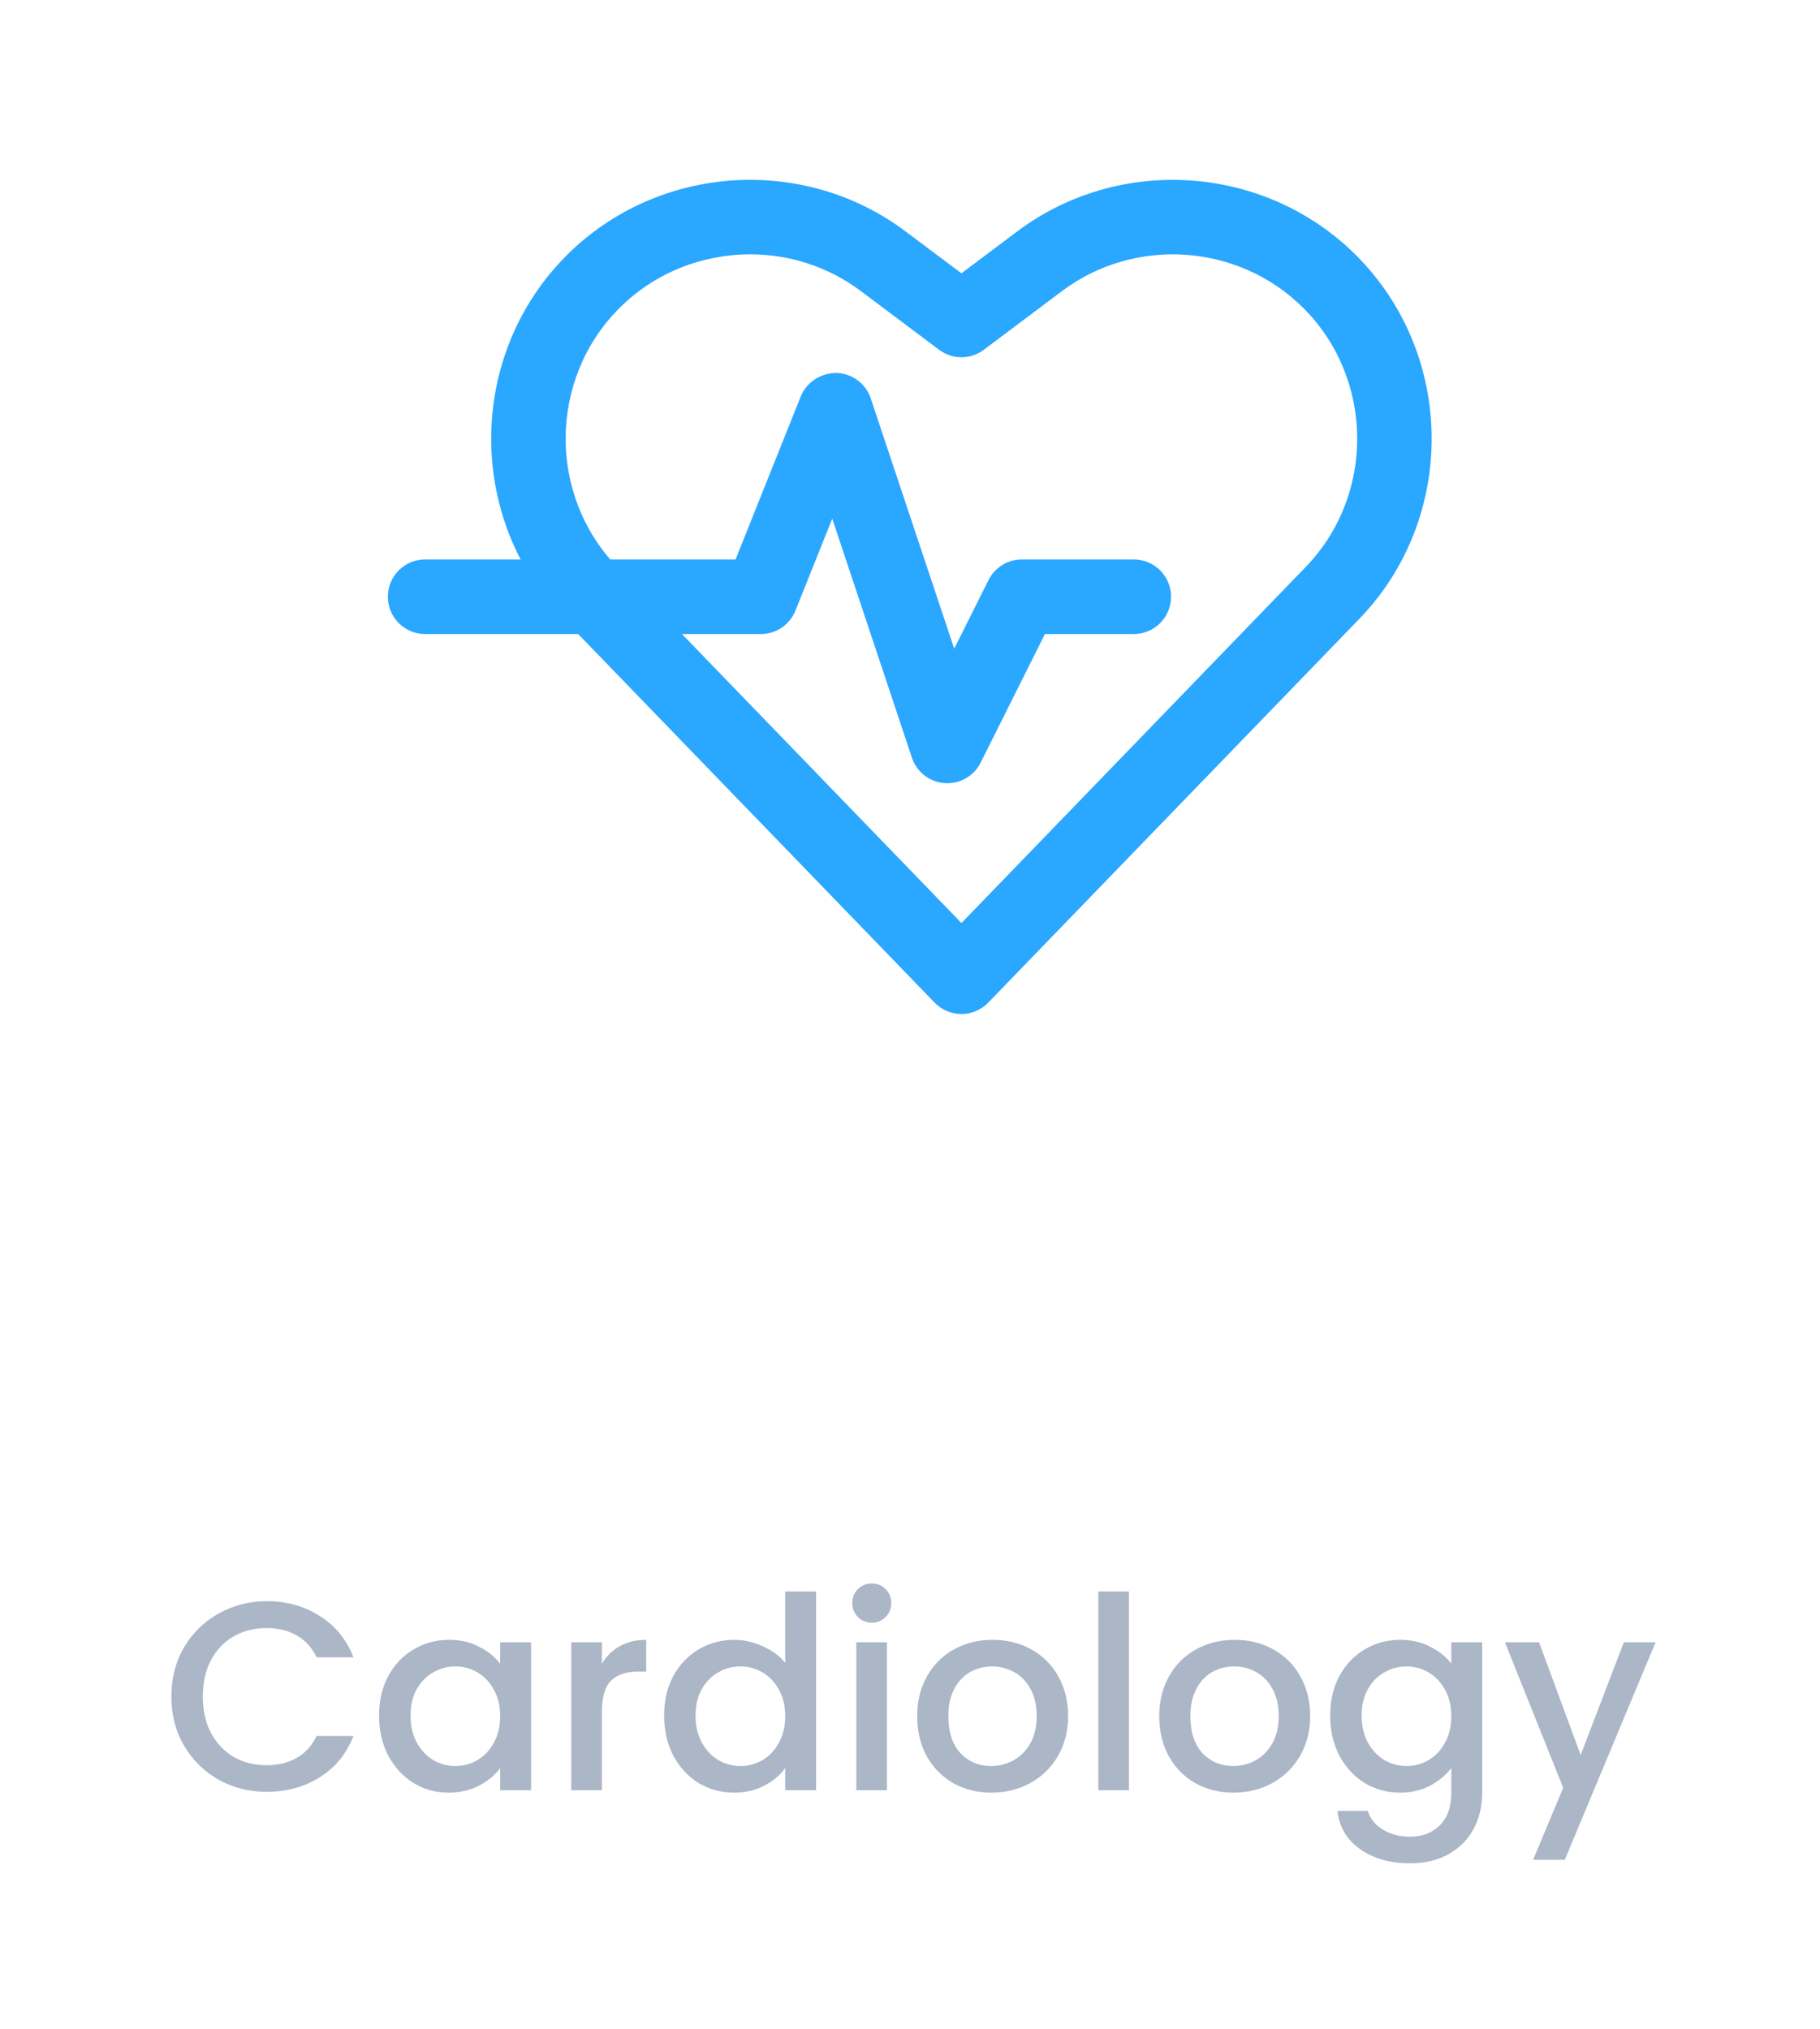<svg width="122" height="136" viewBox="0 0 122 136" fill="none" xmlns="http://www.w3.org/2000/svg">
<path d="M64.447 67.969C63.769 67.969 63.122 67.693 62.65 67.207L37.777 41.487C31.23 34.712 31.322 23.782 37.982 17.119C44.059 11.042 53.822 10.349 60.692 15.505L64.447 18.32L68.197 15.505C75.077 10.351 84.838 11.045 90.91 17.119C97.572 23.782 97.665 34.712 91.115 41.487L66.244 67.207C65.773 67.693 65.126 67.969 64.447 67.969ZM50.285 17.048C47.087 17.048 43.903 18.269 41.518 20.654C36.774 25.4 36.708 33.186 41.371 38.01L64.448 61.873L87.521 38.01C92.187 33.186 92.121 25.401 87.375 20.654C83.049 16.326 76.093 15.837 71.198 19.504L65.949 23.445C65.06 24.114 63.837 24.114 62.949 23.445L57.695 19.504C55.497 17.856 52.885 17.048 50.285 17.048Z" fill="#2AA7FF"/>
<path d="M63.5 52.5C63.441 52.5 63.383 52.498 63.322 52.493C62.313 52.422 61.449 51.751 61.129 50.791L55.788 34.766L53.322 40.928C52.941 41.877 52.023 42.5 51 42.5H28.5C27.118 42.5 26 41.382 26 40C26 38.618 27.118 37.5 28.5 37.5H49.308L53.678 26.572C54.069 25.598 55.053 24.993 56.073 25C57.123 25.032 58.041 25.715 58.37 26.709L63.964 43.484L66.263 38.882C66.688 38.035 67.552 37.5 68.499 37.5H75.999C77.381 37.5 78.499 38.618 78.499 40C78.499 41.382 77.381 42.5 75.999 42.5H70.045L65.736 51.118C65.311 51.97 64.442 52.5 63.5 52.5Z" fill="#2AA7FF"/>
<path d="M11.489 113.718C11.489 112.494 11.771 111.396 12.335 110.424C12.911 109.452 13.685 108.696 14.657 108.156C15.641 107.604 16.715 107.328 17.879 107.328C19.211 107.328 20.393 107.658 21.425 108.318C22.469 108.966 23.225 109.89 23.693 111.09H21.227C20.903 110.43 20.453 109.938 19.877 109.614C19.301 109.29 18.635 109.128 17.879 109.128C17.051 109.128 16.313 109.314 15.665 109.686C15.017 110.058 14.507 110.592 14.135 111.288C13.775 111.984 13.595 112.794 13.595 113.718C13.595 114.642 13.775 115.452 14.135 116.148C14.507 116.844 15.017 117.384 15.665 117.768C16.313 118.14 17.051 118.326 17.879 118.326C18.635 118.326 19.301 118.164 19.877 117.84C20.453 117.516 20.903 117.024 21.227 116.364H23.693C23.225 117.564 22.469 118.488 21.425 119.136C20.393 119.784 19.211 120.108 17.879 120.108C16.703 120.108 15.629 119.838 14.657 119.298C13.685 118.746 12.911 117.984 12.335 117.012C11.771 116.04 11.489 114.942 11.489 113.718ZM25.411 114.996C25.411 114 25.615 113.118 26.023 112.35C26.443 111.582 27.007 110.988 27.715 110.568C28.435 110.136 29.227 109.92 30.091 109.92C30.871 109.92 31.549 110.076 32.125 110.388C32.713 110.688 33.181 111.066 33.529 111.522V110.082H35.599V120H33.529V118.524C33.181 118.992 32.707 119.382 32.107 119.694C31.507 120.006 30.823 120.162 30.055 120.162C29.203 120.162 28.423 119.946 27.715 119.514C27.007 119.07 26.443 118.458 26.023 117.678C25.615 116.886 25.411 115.992 25.411 114.996ZM33.529 115.032C33.529 114.348 33.385 113.754 33.097 113.25C32.821 112.746 32.455 112.362 31.999 112.098C31.543 111.834 31.051 111.702 30.523 111.702C29.995 111.702 29.503 111.834 29.047 112.098C28.591 112.35 28.219 112.728 27.931 113.232C27.655 113.724 27.517 114.312 27.517 114.996C27.517 115.68 27.655 116.28 27.931 116.796C28.219 117.312 28.591 117.708 29.047 117.984C29.515 118.248 30.007 118.38 30.523 118.38C31.051 118.38 31.543 118.248 31.999 117.984C32.455 117.72 32.821 117.336 33.097 116.832C33.385 116.316 33.529 115.716 33.529 115.032ZM40.346 111.522C40.646 111.018 41.042 110.628 41.534 110.352C42.038 110.064 42.632 109.92 43.316 109.92V112.044H42.794C41.99 112.044 41.378 112.248 40.958 112.656C40.55 113.064 40.346 113.772 40.346 114.78V120H38.294V110.082H40.346V111.522ZM44.519 114.996C44.519 114 44.722 113.118 45.13 112.35C45.55 111.582 46.114 110.988 46.822 110.568C47.542 110.136 48.34 109.92 49.217 109.92C49.864 109.92 50.501 110.064 51.124 110.352C51.761 110.628 52.264 111 52.636 111.468V106.68H54.706V120H52.636V118.506C52.3 118.986 51.833 119.382 51.233 119.694C50.645 120.006 49.967 120.162 49.199 120.162C48.334 120.162 47.542 119.946 46.822 119.514C46.114 119.07 45.55 118.458 45.13 117.678C44.722 116.886 44.519 115.992 44.519 114.996ZM52.636 115.032C52.636 114.348 52.492 113.754 52.205 113.25C51.928 112.746 51.562 112.362 51.106 112.098C50.651 111.834 50.158 111.702 49.63 111.702C49.102 111.702 48.611 111.834 48.154 112.098C47.699 112.35 47.327 112.728 47.038 113.232C46.763 113.724 46.624 114.312 46.624 114.996C46.624 115.68 46.763 116.28 47.038 116.796C47.327 117.312 47.699 117.708 48.154 117.984C48.623 118.248 49.114 118.38 49.63 118.38C50.158 118.38 50.651 118.248 51.106 117.984C51.562 117.72 51.928 117.336 52.205 116.832C52.492 116.316 52.636 115.716 52.636 115.032ZM58.446 108.768C58.074 108.768 57.762 108.642 57.51 108.39C57.258 108.138 57.132 107.826 57.132 107.454C57.132 107.082 57.258 106.77 57.51 106.518C57.762 106.266 58.074 106.14 58.446 106.14C58.806 106.14 59.112 106.266 59.364 106.518C59.616 106.77 59.742 107.082 59.742 107.454C59.742 107.826 59.616 108.138 59.364 108.39C59.112 108.642 58.806 108.768 58.446 108.768ZM59.454 110.082V120H57.402V110.082H59.454ZM66.45 120.162C65.514 120.162 64.668 119.952 63.912 119.532C63.156 119.1 62.562 118.5 62.13 117.732C61.698 116.952 61.482 116.052 61.482 115.032C61.482 114.024 61.704 113.13 62.148 112.35C62.592 111.57 63.198 110.97 63.966 110.55C64.734 110.13 65.592 109.92 66.54 109.92C67.488 109.92 68.346 110.13 69.114 110.55C69.882 110.97 70.488 111.57 70.932 112.35C71.376 113.13 71.598 114.024 71.598 115.032C71.598 116.04 71.37 116.934 70.914 117.714C70.458 118.494 69.834 119.1 69.042 119.532C68.262 119.952 67.398 120.162 66.45 120.162ZM66.45 118.38C66.978 118.38 67.47 118.254 67.926 118.002C68.394 117.75 68.772 117.372 69.06 116.868C69.348 116.364 69.492 115.752 69.492 115.032C69.492 114.312 69.354 113.706 69.078 113.214C68.802 112.71 68.436 112.332 67.98 112.08C67.524 111.828 67.032 111.702 66.504 111.702C65.976 111.702 65.484 111.828 65.028 112.08C64.584 112.332 64.23 112.71 63.966 113.214C63.702 113.706 63.57 114.312 63.57 115.032C63.57 116.1 63.84 116.928 64.38 117.516C64.932 118.092 65.622 118.38 66.45 118.38ZM75.678 106.68V120H73.626V106.68H75.678ZM82.674 120.162C81.739 120.162 80.892 119.952 80.136 119.532C79.38 119.1 78.787 118.5 78.355 117.732C77.922 116.952 77.707 116.052 77.707 115.032C77.707 114.024 77.928 113.13 78.373 112.35C78.817 111.57 79.422 110.97 80.191 110.55C80.959 110.13 81.817 109.92 82.764 109.92C83.713 109.92 84.57 110.13 85.338 110.55C86.106 110.97 86.713 111.57 87.156 112.35C87.6 113.13 87.823 114.024 87.823 115.032C87.823 116.04 87.594 116.934 87.138 117.714C86.683 118.494 86.058 119.1 85.266 119.532C84.487 119.952 83.623 120.162 82.674 120.162ZM82.674 118.38C83.203 118.38 83.695 118.254 84.15 118.002C84.618 117.75 84.996 117.372 85.284 116.868C85.573 116.364 85.716 115.752 85.716 115.032C85.716 114.312 85.579 113.706 85.302 113.214C85.026 112.71 84.66 112.332 84.204 112.08C83.749 111.828 83.257 111.702 82.728 111.702C82.201 111.702 81.709 111.828 81.252 112.08C80.808 112.332 80.454 112.71 80.191 113.214C79.927 113.706 79.794 114.312 79.794 115.032C79.794 116.1 80.064 116.928 80.605 117.516C81.156 118.092 81.847 118.38 82.674 118.38ZM93.847 109.92C94.615 109.92 95.293 110.076 95.881 110.388C96.481 110.688 96.949 111.066 97.285 111.522V110.082H99.355V120.162C99.355 121.074 99.163 121.884 98.779 122.592C98.395 123.312 97.837 123.876 97.105 124.284C96.385 124.692 95.521 124.896 94.513 124.896C93.169 124.896 92.053 124.578 91.165 123.942C90.277 123.318 89.773 122.466 89.653 121.386H91.687C91.843 121.902 92.173 122.316 92.677 122.628C93.193 122.952 93.805 123.114 94.513 123.114C95.341 123.114 96.007 122.862 96.511 122.358C97.027 121.854 97.285 121.122 97.285 120.162V118.506C96.937 118.974 96.463 119.37 95.863 119.694C95.275 120.006 94.603 120.162 93.847 120.162C92.983 120.162 92.191 119.946 91.471 119.514C90.763 119.07 90.199 118.458 89.779 117.678C89.371 116.886 89.167 115.992 89.167 114.996C89.167 114 89.371 113.118 89.779 112.35C90.199 111.582 90.763 110.988 91.471 110.568C92.191 110.136 92.983 109.92 93.847 109.92ZM97.285 115.032C97.285 114.348 97.141 113.754 96.853 113.25C96.577 112.746 96.211 112.362 95.755 112.098C95.299 111.834 94.807 111.702 94.279 111.702C93.751 111.702 93.259 111.834 92.803 112.098C92.347 112.35 91.975 112.728 91.687 113.232C91.411 113.724 91.273 114.312 91.273 114.996C91.273 115.68 91.411 116.28 91.687 116.796C91.975 117.312 92.347 117.708 92.803 117.984C93.271 118.248 93.763 118.38 94.279 118.38C94.807 118.38 95.299 118.248 95.755 117.984C96.211 117.72 96.577 117.336 96.853 116.832C97.141 116.316 97.285 115.716 97.285 115.032ZM110.978 110.082L104.894 124.662H102.77L104.786 119.838L100.88 110.082H103.166L105.956 117.642L108.854 110.082H110.978Z" fill="#ABB6C7"/>
</svg>
